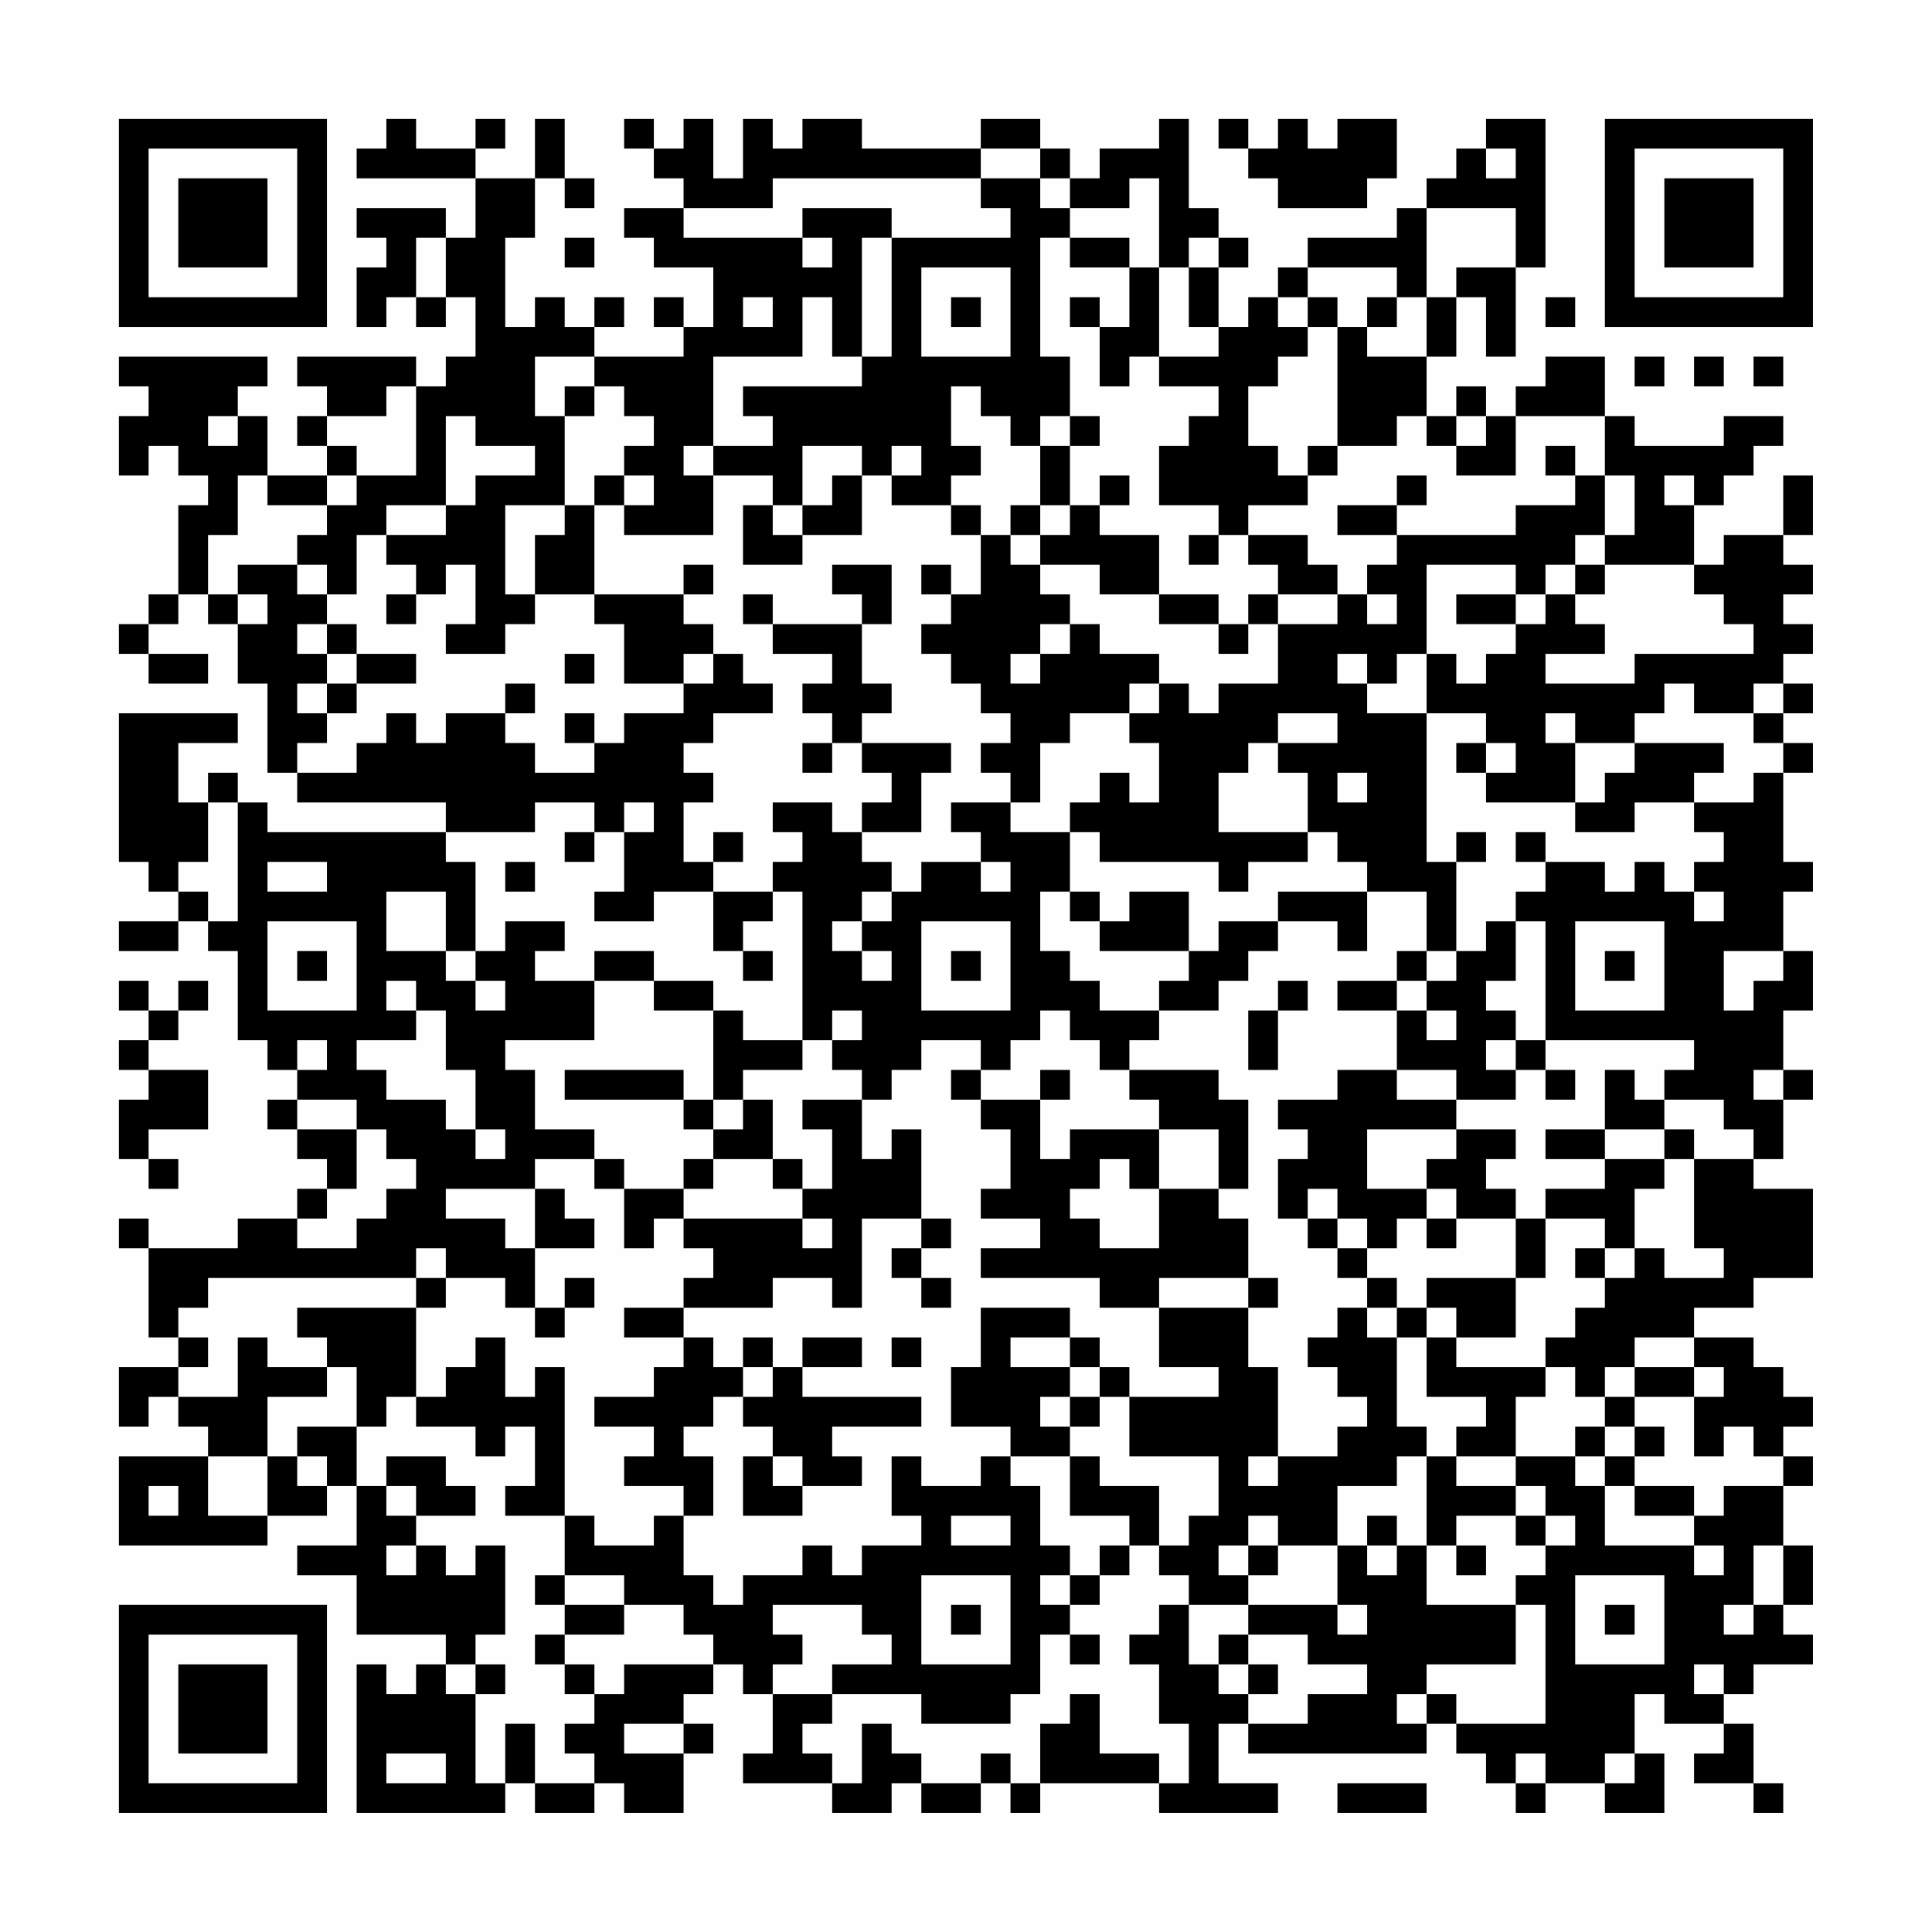 <?xml version="1.0" encoding="UTF-8"?>
<svg xmlns="http://www.w3.org/2000/svg" version="1.1" width="300" height="300" viewBox="0 0 300 300"><rect x="0" y="0" width="300" height="300" fill="#fefefe"/><g transform="scale(4.615)"><g transform="translate(4,4)"><path fill-rule="evenodd" d="M9 0L9 1L8 1L8 2L12 2L12 4L11 4L11 3L8 3L8 4L9 4L9 5L8 5L8 7L9 7L9 6L10 6L10 7L11 7L11 6L12 6L12 8L11 8L11 9L10 9L10 8L6 8L6 9L7 9L7 10L6 10L6 11L7 11L7 12L5 12L5 10L4 10L4 9L5 9L5 8L0 8L0 9L1 9L1 10L0 10L0 12L1 12L1 11L2 11L2 12L3 12L3 13L2 13L2 16L1 16L1 17L0 17L0 18L1 18L1 19L3 19L3 18L1 18L1 17L2 17L2 16L3 16L3 17L4 17L4 19L5 19L5 22L6 22L6 23L11 23L11 24L5 24L5 23L4 23L4 22L3 22L3 23L2 23L2 21L4 21L4 20L0 20L0 25L1 25L1 26L2 26L2 27L0 27L0 28L2 28L2 27L3 27L3 28L4 28L4 31L5 31L5 32L6 32L6 33L5 33L5 34L6 34L6 35L7 35L7 36L6 36L6 37L4 37L4 38L1 38L1 37L0 37L0 38L1 38L1 41L2 41L2 42L0 42L0 44L1 44L1 43L2 43L2 44L3 44L3 45L0 45L0 48L5 48L5 47L7 47L7 46L8 46L8 48L6 48L6 49L8 49L8 51L11 51L11 52L10 52L10 53L9 53L9 52L8 52L8 57L13 57L13 56L14 56L14 57L16 57L16 56L17 56L17 57L19 57L19 55L20 55L20 54L19 54L19 53L20 53L20 52L21 52L21 53L22 53L22 55L21 55L21 56L24 56L24 57L26 57L26 56L27 56L27 57L29 57L29 56L30 56L30 57L31 57L31 56L35 56L35 57L39 57L39 56L37 56L37 54L38 54L38 55L44 55L44 54L45 54L45 55L46 55L46 56L47 56L47 57L48 57L48 56L50 56L50 57L52 57L52 55L51 55L51 53L52 53L52 54L54 54L54 55L53 55L53 56L55 56L55 57L56 57L56 56L55 56L55 54L54 54L54 53L55 53L55 52L57 52L57 51L56 51L56 50L57 50L57 48L56 48L56 46L57 46L57 45L56 45L56 44L57 44L57 43L56 43L56 42L55 42L55 41L53 41L53 40L55 40L55 39L57 39L57 36L55 36L55 35L56 35L56 33L57 33L57 32L56 32L56 30L57 30L57 28L56 28L56 26L57 26L57 25L56 25L56 22L57 22L57 21L56 21L56 20L57 20L57 19L56 19L56 18L57 18L57 17L56 17L56 16L57 16L57 15L56 15L56 14L57 14L57 12L56 12L56 14L54 14L54 15L53 15L53 13L54 13L54 12L55 12L55 11L56 11L56 10L54 10L54 11L51 11L51 10L50 10L50 8L48 8L48 9L47 9L47 10L46 10L46 9L45 9L45 10L44 10L44 8L45 8L45 6L46 6L46 8L47 8L47 5L48 5L48 0L46 0L46 1L45 1L45 2L44 2L44 3L43 3L43 4L40 4L40 5L39 5L39 6L38 6L38 7L37 7L37 5L38 5L38 4L37 4L37 3L36 3L36 0L35 0L35 1L33 1L33 2L32 2L32 1L31 1L31 0L29 0L29 1L25 1L25 0L23 0L23 1L22 1L22 0L21 0L21 2L20 2L20 0L19 0L19 1L18 1L18 0L17 0L17 1L18 1L18 2L19 2L19 3L17 3L17 4L18 4L18 5L20 5L20 7L19 7L19 6L18 6L18 7L19 7L19 8L16 8L16 7L17 7L17 6L16 6L16 7L15 7L15 6L14 6L14 7L13 7L13 4L14 4L14 2L15 2L15 3L16 3L16 2L15 2L15 0L14 0L14 2L12 2L12 1L13 1L13 0L12 0L12 1L10 1L10 0ZM37 0L37 1L38 1L38 2L39 2L39 3L42 3L42 2L43 2L43 0L41 0L41 1L40 1L40 0L39 0L39 1L38 1L38 0ZM29 1L29 2L22 2L22 3L19 3L19 4L23 4L23 5L24 5L24 4L23 4L23 3L26 3L26 4L25 4L25 8L24 8L24 6L23 6L23 8L20 8L20 11L19 11L19 12L20 12L20 14L17 14L17 13L18 13L18 12L17 12L17 11L18 11L18 10L17 10L17 9L16 9L16 8L14 8L14 10L15 10L15 13L13 13L13 16L14 16L14 17L13 17L13 18L11 18L11 17L12 17L12 15L11 15L11 16L10 16L10 15L9 15L9 14L11 14L11 13L12 13L12 12L14 12L14 11L12 11L12 10L11 10L11 13L9 13L9 14L8 14L8 16L7 16L7 15L6 15L6 14L7 14L7 13L8 13L8 12L10 12L10 9L9 9L9 10L7 10L7 11L8 11L8 12L7 12L7 13L5 13L5 12L4 12L4 14L3 14L3 16L4 16L4 17L5 17L5 16L4 16L4 15L6 15L6 16L7 16L7 17L6 17L6 18L7 18L7 19L6 19L6 20L7 20L7 21L6 21L6 22L8 22L8 21L9 21L9 20L10 20L10 21L11 21L11 20L13 20L13 21L14 21L14 22L16 22L16 21L17 21L17 20L19 20L19 19L20 19L20 18L21 18L21 19L22 19L22 20L20 20L20 21L19 21L19 22L20 22L20 23L19 23L19 25L20 25L20 26L18 26L18 27L16 27L16 26L17 26L17 24L18 24L18 23L17 23L17 24L16 24L16 23L14 23L14 24L11 24L11 25L12 25L12 28L11 28L11 26L9 26L9 28L11 28L11 29L12 29L12 30L13 30L13 29L12 29L12 28L13 28L13 27L15 27L15 28L14 28L14 29L16 29L16 31L13 31L13 32L14 32L14 34L16 34L16 35L14 35L14 36L11 36L11 37L13 37L13 38L14 38L14 40L13 40L13 39L11 39L11 38L10 38L10 39L3 39L3 40L2 40L2 41L3 41L3 42L2 42L2 43L4 43L4 41L5 41L5 42L7 42L7 43L5 43L5 45L3 45L3 47L5 47L5 45L6 45L6 46L7 46L7 45L6 45L6 44L8 44L8 46L9 46L9 47L10 47L10 48L9 48L9 49L10 49L10 48L11 48L11 49L12 49L12 48L13 48L13 51L12 51L12 52L11 52L11 53L12 53L12 56L13 56L13 54L14 54L14 56L16 56L16 55L15 55L15 54L16 54L16 53L17 53L17 52L20 52L20 51L19 51L19 50L17 50L17 49L15 49L15 47L16 47L16 48L18 48L18 47L19 47L19 49L20 49L20 50L21 50L21 49L23 49L23 48L24 48L24 49L25 49L25 48L27 48L27 47L26 47L26 45L27 45L27 46L29 46L29 45L30 45L30 46L31 46L31 48L32 48L32 49L31 49L31 50L32 50L32 51L31 51L31 53L30 53L30 54L27 54L27 53L24 53L24 52L26 52L26 51L25 51L25 50L22 50L22 51L23 51L23 52L22 52L22 53L24 53L24 54L23 54L23 55L24 55L24 56L25 56L25 54L26 54L26 55L27 55L27 56L29 56L29 55L30 55L30 56L31 56L31 54L32 54L32 53L33 53L33 55L35 55L35 56L36 56L36 54L35 54L35 52L34 52L34 51L35 51L35 50L36 50L36 52L37 52L37 53L38 53L38 54L40 54L40 53L42 53L42 52L40 52L40 51L38 51L38 50L41 50L41 51L42 51L42 50L41 50L41 48L42 48L42 49L43 49L43 48L44 48L44 50L47 50L47 52L44 52L44 53L43 53L43 54L44 54L44 53L45 53L45 54L48 54L48 50L47 50L47 49L48 49L48 48L49 48L49 47L48 47L48 46L47 46L47 45L49 45L49 46L50 46L50 48L53 48L53 49L54 49L54 48L53 48L53 47L54 47L54 46L56 46L56 45L55 45L55 44L54 44L54 45L53 45L53 43L54 43L54 42L53 42L53 41L51 41L51 42L50 42L50 43L49 43L49 42L48 42L48 41L49 41L49 40L50 40L50 39L51 39L51 38L52 38L52 39L54 39L54 38L53 38L53 35L55 35L55 34L54 34L54 33L52 33L52 32L53 32L53 31L48 31L48 27L47 27L47 26L48 26L48 25L50 25L50 26L51 26L51 25L52 25L52 26L53 26L53 27L54 27L54 26L53 26L53 25L54 25L54 24L53 24L53 23L55 23L55 22L56 22L56 21L55 21L55 20L56 20L56 19L55 19L55 20L53 20L53 19L52 19L52 20L51 20L51 21L49 21L49 20L48 20L48 21L49 21L49 23L46 23L46 22L47 22L47 21L46 21L46 20L44 20L44 18L45 18L45 19L46 19L46 18L47 18L47 17L48 17L48 16L49 16L49 17L50 17L50 18L48 18L48 19L51 19L51 18L55 18L55 17L54 17L54 16L53 16L53 15L50 15L50 14L51 14L51 12L50 12L50 10L47 10L47 12L45 12L45 11L46 11L46 10L45 10L45 11L44 11L44 10L43 10L43 11L41 11L41 7L42 7L42 8L44 8L44 6L45 6L45 5L47 5L47 3L44 3L44 6L43 6L43 5L40 5L40 6L39 6L39 7L40 7L40 8L39 8L39 9L38 9L38 11L39 11L39 12L40 12L40 13L38 13L38 14L37 14L37 13L35 13L35 11L36 11L36 10L37 10L37 9L35 9L35 8L37 8L37 7L36 7L36 5L37 5L37 4L36 4L36 5L35 5L35 2L34 2L34 3L32 3L32 2L31 2L31 1ZM46 1L46 2L47 2L47 1ZM29 2L29 3L30 3L30 4L26 4L26 8L25 8L25 9L21 9L21 10L22 10L22 11L20 11L20 12L22 12L22 13L21 13L21 15L23 15L23 14L25 14L25 12L26 12L26 13L28 13L28 14L29 14L29 16L28 16L28 15L27 15L27 16L28 16L28 17L27 17L27 18L28 18L28 19L29 19L29 20L30 20L30 21L29 21L29 22L30 22L30 23L28 23L28 24L29 24L29 25L27 25L27 26L26 26L26 25L25 25L25 24L27 24L27 22L28 22L28 21L25 21L25 20L26 20L26 19L25 19L25 17L26 17L26 15L24 15L24 16L25 16L25 17L22 17L22 16L21 16L21 17L22 17L22 18L24 18L24 19L23 19L23 20L24 20L24 21L23 21L23 22L24 22L24 21L25 21L25 22L26 22L26 23L25 23L25 24L24 24L24 23L22 23L22 24L23 24L23 25L22 25L22 26L20 26L20 28L21 28L21 29L22 29L22 28L21 28L21 27L22 27L22 26L23 26L23 31L21 31L21 30L20 30L20 29L18 29L18 28L16 28L16 29L18 29L18 30L20 30L20 33L19 33L19 32L15 32L15 33L19 33L19 34L20 34L20 35L19 35L19 36L17 36L17 35L16 35L16 36L17 36L17 38L18 38L18 37L19 37L19 38L20 38L20 39L19 39L19 40L17 40L17 41L19 41L19 42L18 42L18 43L16 43L16 44L18 44L18 45L17 45L17 46L19 46L19 47L20 47L20 45L19 45L19 44L20 44L20 43L21 43L21 44L22 44L22 45L21 45L21 47L23 47L23 46L25 46L25 45L24 45L24 44L27 44L27 43L23 43L23 42L25 42L25 41L23 41L23 42L22 42L22 41L21 41L21 42L20 42L20 41L19 41L19 40L22 40L22 39L24 39L24 40L25 40L25 37L27 37L27 38L26 38L26 39L27 39L27 40L28 40L28 39L27 39L27 38L28 38L28 37L27 37L27 34L26 34L26 35L25 35L25 33L26 33L26 32L27 32L27 31L29 31L29 32L28 32L28 33L29 33L29 34L30 34L30 36L29 36L29 37L31 37L31 38L29 38L29 39L33 39L33 40L35 40L35 42L37 42L37 43L34 43L34 42L33 42L33 41L32 41L32 40L29 40L29 42L28 42L28 44L30 44L30 45L32 45L32 47L34 47L34 48L33 48L33 49L32 49L32 50L33 50L33 49L34 49L34 48L35 48L35 49L36 49L36 50L38 50L38 49L39 49L39 48L41 48L41 46L43 46L43 45L44 45L44 48L45 48L45 49L46 49L46 48L45 48L45 47L47 47L47 48L48 48L48 47L47 47L47 46L45 46L45 45L47 45L47 43L48 43L48 42L45 42L45 41L47 41L47 39L48 39L48 37L50 37L50 38L49 38L49 39L50 39L50 38L51 38L51 36L52 36L52 35L53 35L53 34L52 34L52 33L51 33L51 32L50 32L50 34L48 34L48 35L50 35L50 36L48 36L48 37L47 37L47 36L46 36L46 35L47 35L47 34L45 34L45 33L47 33L47 32L48 32L48 33L49 33L49 32L48 32L48 31L47 31L47 30L46 30L46 29L47 29L47 27L46 27L46 28L45 28L45 25L46 25L46 24L45 24L45 25L44 25L44 20L42 20L42 19L43 19L43 18L44 18L44 15L47 15L47 16L45 16L45 17L47 17L47 16L48 16L48 15L49 15L49 16L50 16L50 15L49 15L49 14L50 14L50 12L49 12L49 11L48 11L48 12L49 12L49 13L47 13L47 14L43 14L43 13L44 13L44 12L43 12L43 13L41 13L41 14L43 14L43 15L42 15L42 16L41 16L41 15L40 15L40 14L38 14L38 15L39 15L39 16L38 16L38 17L37 17L37 16L35 16L35 14L33 14L33 13L34 13L34 12L33 12L33 13L32 13L32 11L33 11L33 10L32 10L32 8L31 8L31 4L32 4L32 5L34 5L34 7L33 7L33 6L32 6L32 7L33 7L33 9L34 9L34 8L35 8L35 5L34 5L34 4L32 4L32 3L31 3L31 2ZM10 4L10 6L11 6L11 4ZM15 4L15 5L16 5L16 4ZM27 5L27 8L30 8L30 5ZM21 6L21 7L22 7L22 6ZM28 6L28 7L29 7L29 6ZM40 6L40 7L41 7L41 6ZM42 6L42 7L43 7L43 6ZM48 6L48 7L49 7L49 6ZM51 8L51 9L52 9L52 8ZM53 8L53 9L54 9L54 8ZM55 8L55 9L56 9L56 8ZM15 9L15 10L16 10L16 9ZM28 9L28 11L29 11L29 12L28 12L28 13L29 13L29 14L30 14L30 15L31 15L31 16L32 16L32 17L31 17L31 18L30 18L30 19L31 19L31 18L32 18L32 17L33 17L33 18L35 18L35 19L34 19L34 20L32 20L32 21L31 21L31 23L30 23L30 24L32 24L32 26L31 26L31 28L32 28L32 29L33 29L33 30L35 30L35 31L34 31L34 32L33 32L33 31L32 31L32 30L31 30L31 31L30 31L30 32L29 32L29 33L31 33L31 35L32 35L32 34L35 34L35 36L34 36L34 35L33 35L33 36L32 36L32 37L33 37L33 38L35 38L35 36L37 36L37 37L38 37L38 39L35 39L35 40L38 40L38 42L39 42L39 45L38 45L38 46L39 46L39 45L41 45L41 44L42 44L42 43L41 43L41 42L40 42L40 41L41 41L41 40L42 40L42 41L43 41L43 44L44 44L44 45L45 45L45 44L46 44L46 43L44 43L44 41L45 41L45 40L44 40L44 39L47 39L47 37L45 37L45 36L44 36L44 35L45 35L45 34L42 34L42 36L44 36L44 37L43 37L43 38L42 38L42 37L41 37L41 36L40 36L40 37L39 37L39 35L40 35L40 34L39 34L39 33L41 33L41 32L43 32L43 33L45 33L45 32L43 32L43 30L44 30L44 31L45 31L45 30L44 30L44 29L45 29L45 28L44 28L44 26L42 26L42 25L41 25L41 24L40 24L40 22L39 22L39 21L41 21L41 20L39 20L39 21L38 21L38 22L37 22L37 24L40 24L40 25L38 25L38 26L37 26L37 25L33 25L33 24L32 24L32 23L33 23L33 22L34 22L34 23L35 23L35 21L34 21L34 20L35 20L35 19L36 19L36 20L37 20L37 19L39 19L39 17L41 17L41 16L39 16L39 17L38 17L38 18L37 18L37 17L35 17L35 16L33 16L33 15L31 15L31 14L32 14L32 13L31 13L31 11L32 11L32 10L31 10L31 11L30 11L30 10L29 10L29 9ZM3 10L3 11L4 11L4 10ZM23 11L23 13L22 13L22 14L23 14L23 13L24 13L24 12L25 12L25 11ZM26 11L26 12L27 12L27 11ZM40 11L40 12L41 12L41 11ZM16 12L16 13L15 13L15 14L14 14L14 16L16 16L16 17L17 17L17 19L19 19L19 18L20 18L20 17L19 17L19 16L20 16L20 15L19 15L19 16L16 16L16 13L17 13L17 12ZM52 12L52 13L53 13L53 12ZM30 13L30 14L31 14L31 13ZM36 14L36 15L37 15L37 14ZM9 16L9 17L10 17L10 16ZM42 16L42 17L43 17L43 16ZM7 17L7 18L8 18L8 19L7 19L7 20L8 20L8 19L10 19L10 18L8 18L8 17ZM15 18L15 19L16 19L16 18ZM41 18L41 19L42 19L42 18ZM13 19L13 20L14 20L14 19ZM15 20L15 21L16 21L16 20ZM45 21L45 22L46 22L46 21ZM51 21L51 22L50 22L50 23L49 23L49 24L51 24L51 23L53 23L53 22L54 22L54 21ZM41 22L41 23L42 23L42 22ZM3 23L3 25L2 25L2 26L3 26L3 27L4 27L4 23ZM15 24L15 25L16 25L16 24ZM20 24L20 25L21 25L21 24ZM47 24L47 25L48 25L48 24ZM5 25L5 26L7 26L7 25ZM13 25L13 26L14 26L14 25ZM29 25L29 26L30 26L30 25ZM25 26L25 27L24 27L24 28L25 28L25 29L26 29L26 28L25 28L25 27L26 27L26 26ZM32 26L32 27L33 27L33 28L36 28L36 29L35 29L35 30L37 30L37 29L38 29L38 28L39 28L39 27L41 27L41 28L42 28L42 26L39 26L39 27L37 27L37 28L36 28L36 26L34 26L34 27L33 27L33 26ZM5 27L5 30L8 30L8 27ZM27 27L27 30L30 30L30 27ZM49 27L49 30L52 30L52 27ZM6 28L6 29L7 29L7 28ZM28 28L28 29L29 29L29 28ZM43 28L43 29L41 29L41 30L43 30L43 29L44 29L44 28ZM50 28L50 29L51 29L51 28ZM54 28L54 30L55 30L55 29L56 29L56 28ZM0 29L0 30L1 30L1 31L0 31L0 32L1 32L1 33L0 33L0 35L1 35L1 36L2 36L2 35L1 35L1 34L3 34L3 32L1 32L1 31L2 31L2 30L3 30L3 29L2 29L2 30L1 30L1 29ZM9 29L9 30L10 30L10 31L8 31L8 32L9 32L9 33L11 33L11 34L12 34L12 35L13 35L13 34L12 34L12 32L11 32L11 30L10 30L10 29ZM39 29L39 30L38 30L38 32L39 32L39 30L40 30L40 29ZM24 30L24 31L23 31L23 32L21 32L21 33L20 33L20 34L21 34L21 33L22 33L22 35L20 35L20 36L19 36L19 37L23 37L23 38L24 38L24 37L23 37L23 36L24 36L24 34L23 34L23 33L25 33L25 32L24 32L24 31L25 31L25 30ZM6 31L6 32L7 32L7 31ZM46 31L46 32L47 32L47 31ZM31 32L31 33L32 33L32 32ZM34 32L34 33L35 33L35 34L37 34L37 36L38 36L38 33L37 33L37 32ZM55 32L55 33L56 33L56 32ZM6 33L6 34L8 34L8 36L7 36L7 37L6 37L6 38L8 38L8 37L9 37L9 36L10 36L10 35L9 35L9 34L8 34L8 33ZM50 34L50 35L52 35L52 34ZM22 35L22 36L23 36L23 35ZM14 36L14 38L16 38L16 37L15 37L15 36ZM40 37L40 38L41 38L41 39L42 39L42 40L43 40L43 41L44 41L44 40L43 40L43 39L42 39L42 38L41 38L41 37ZM44 37L44 38L45 38L45 37ZM10 39L10 40L6 40L6 41L7 41L7 42L8 42L8 44L9 44L9 43L10 43L10 44L12 44L12 45L13 45L13 44L14 44L14 46L13 46L13 47L15 47L15 42L14 42L14 43L13 43L13 41L12 41L12 42L11 42L11 43L10 43L10 40L11 40L11 39ZM15 39L15 40L14 40L14 41L15 41L15 40L16 40L16 39ZM38 39L38 40L39 40L39 39ZM26 41L26 42L27 42L27 41ZM30 41L30 42L32 42L32 43L31 43L31 44L32 44L32 45L33 45L33 46L35 46L35 48L36 48L36 47L37 47L37 45L34 45L34 43L33 43L33 42L32 42L32 41ZM21 42L21 43L22 43L22 42ZM51 42L51 43L50 43L50 44L49 44L49 45L50 45L50 46L51 46L51 47L53 47L53 46L51 46L51 45L52 45L52 44L51 44L51 43L53 43L53 42ZM32 43L32 44L33 44L33 43ZM50 44L50 45L51 45L51 44ZM9 45L9 46L10 46L10 47L12 47L12 46L11 46L11 45ZM22 45L22 46L23 46L23 45ZM1 46L1 47L2 47L2 46ZM28 47L28 48L30 48L30 47ZM38 47L38 48L37 48L37 49L38 49L38 48L39 48L39 47ZM42 47L42 48L43 48L43 47ZM55 48L55 50L54 50L54 51L55 51L55 50L56 50L56 48ZM14 49L14 50L15 50L15 51L14 51L14 52L15 52L15 53L16 53L16 52L15 52L15 51L17 51L17 50L15 50L15 49ZM27 49L27 52L30 52L30 49ZM49 49L49 52L52 52L52 49ZM28 50L28 51L29 51L29 50ZM50 50L50 51L51 51L51 50ZM32 51L32 52L33 52L33 51ZM37 51L37 52L38 52L38 53L39 53L39 52L38 52L38 51ZM12 52L12 53L13 53L13 52ZM53 52L53 53L54 53L54 52ZM17 54L17 55L19 55L19 54ZM9 55L9 56L11 56L11 55ZM47 55L47 56L48 56L48 55ZM50 55L50 56L51 56L51 55ZM41 56L41 57L44 57L44 56ZM0 0L0 7L7 7L7 0ZM1 1L1 6L6 6L6 1ZM2 2L2 5L5 5L5 2ZM50 0L50 7L57 7L57 0ZM51 1L51 6L56 6L56 1ZM52 2L52 5L55 5L55 2ZM0 50L0 57L7 57L7 50ZM1 51L1 56L6 56L6 51ZM2 52L2 55L5 55L5 52Z" fill="#000000"/></g></g></svg>
